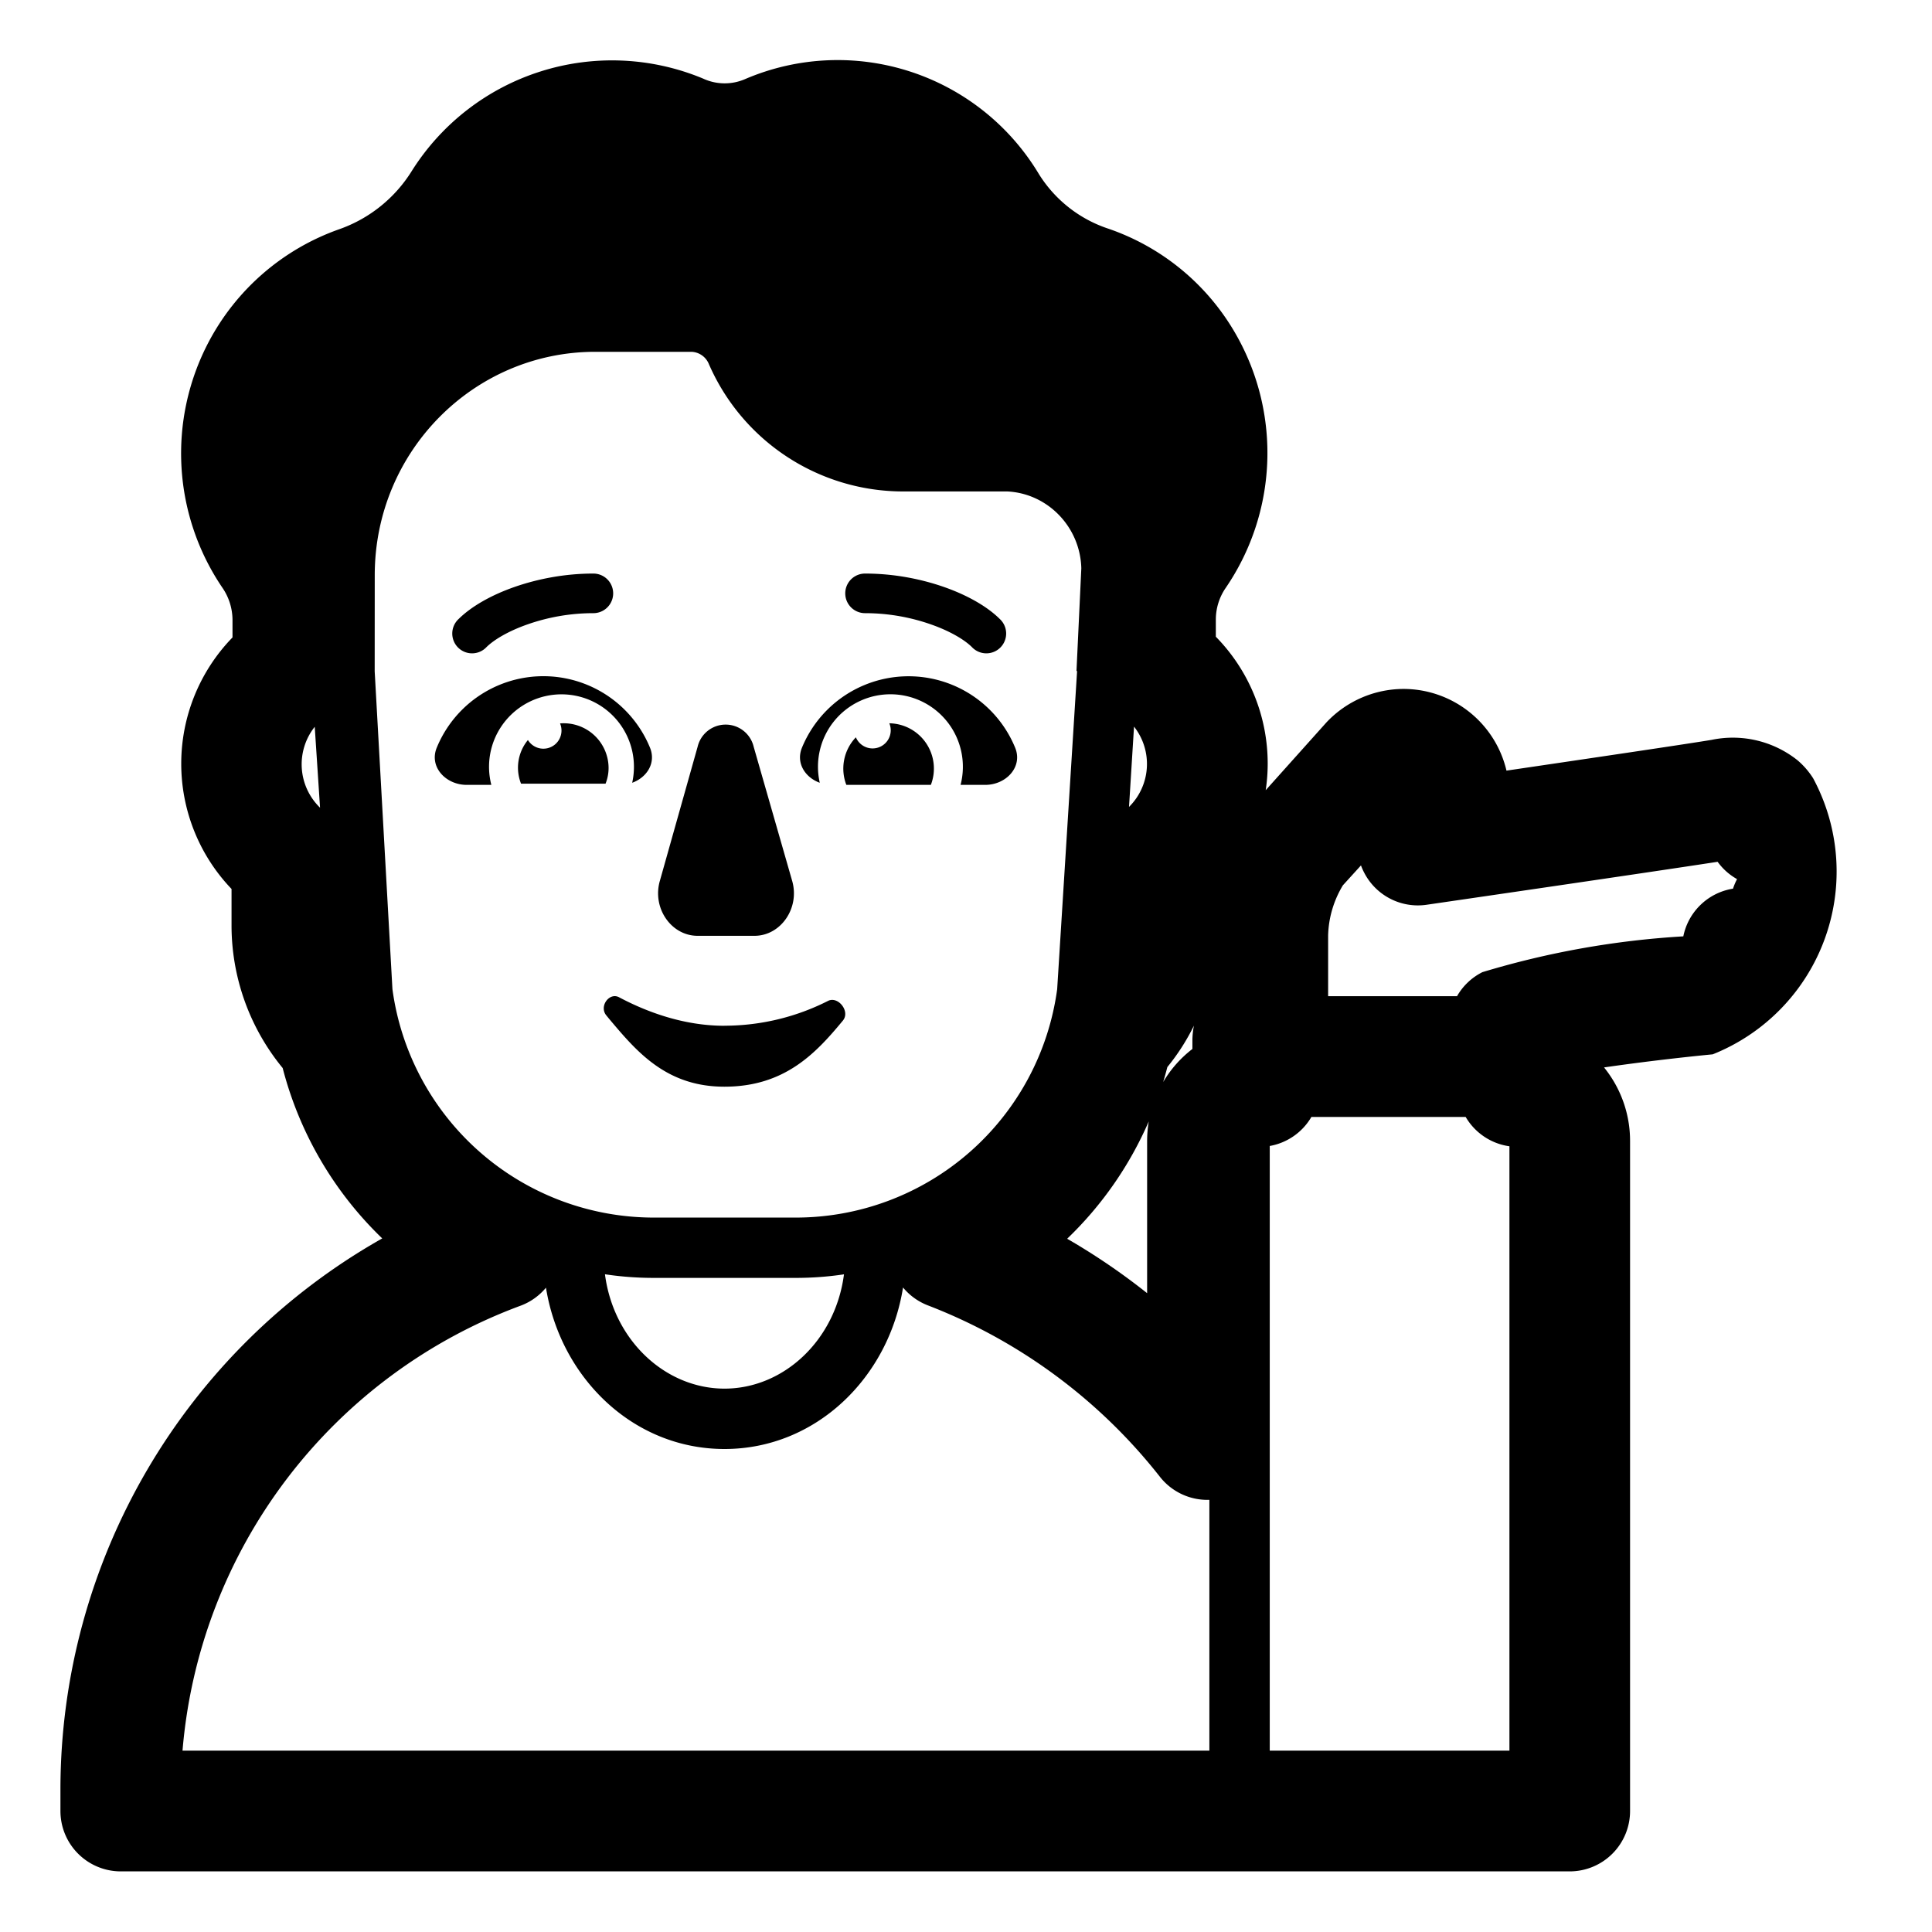 <svg xmlns="http://www.w3.org/2000/svg" xmlns:xlink="http://www.w3.org/1999/xlink" width="32" height="32" viewBox="0 0 32 32"><g fill="currentColor"><path d="M8.058 10.718c.121-.119.354-.262.676-.375a3.3 3.3 0 0 1 1.094-.187a.328.328 0 1 0 0-.656c-.477 0-.93.09-1.312.224c-.376.132-.705.317-.918.527a.328.328 0 1 0 .46.467m8.04 0c-.12-.119-.354-.262-.676-.375a3.3 3.3 0 0 0-1.094-.187a.328.328 0 1 1 0-.656c.477 0 .93.09 1.312.224c.376.132.706.317.918.527a.328.328 0 1 1-.46.467m-5.167 3.866l.624-2.216a.477.477 0 0 1 .928 0l.636 2.216c.134.452-.184.916-.623.916h-.941c-.44 0-.758-.464-.624-.916m1.067 2.406c-.677 0-1.29-.231-1.744-.472c-.163-.087-.337.152-.21.302l.045.055c.454.54.944 1.124 1.909 1.124c.998 0 1.514-.552 1.963-1.095c.126-.153-.08-.41-.246-.326a3.8 3.8 0 0 1-1.717.411M8.138 13h-.409c-.344 0-.626-.297-.495-.616a1.909 1.909 0 0 1 3.532 0c.104.254-.053.494-.295.581q.029-.128.029-.265a1.2 1.2 0 1 0-2.362.3m7.772 0h.409c.345 0 .626-.297.495-.616a1.909 1.909 0 0 0-3.531 0c-.104.254.053.494.295.581A1.2 1.2 0 1 1 15.91 13"/><path d="M9.3 12.1a.3.3 0 0 1-.556.157a.72.72 0 0 0-.114.723h1.4a.7.7 0 0 0 .05-.265a.743.743 0 0 0-.804-.733a.3.3 0 0 1 .024.118m4.876.112a.3.3 0 1 0 .554-.232a.75.75 0 0 1 .688 1.02h-1.4a.75.75 0 0 1 .158-.788"/><path d="M2.001 30.996h24a1 1 0 0 0 .998-1.006V18.9a1.93 1.93 0 0 0-.431-1.22c.544-.079 1.2-.159 1.8-.217a3.26 3.26 0 0 0 1.664-4.571a1.3 1.3 0 0 0-.26-.3a1.72 1.72 0 0 0-1.42-.338c-.385.065-2.085.316-3.4.51a1.754 1.754 0 0 0-1.705-1.353a1.76 1.76 0 0 0-1.275.552l-1.008 1.125q.033-.22.033-.442a3 3 0 0 0-.859-2.1v-.284c0-.183.055-.363.157-.515a3.96 3.96 0 0 0 .181-4.2a3.88 3.88 0 0 0-2.12-1.76a2.15 2.15 0 0 1-1.15-.906a3.886 3.886 0 0 0-4.862-1.572a.85.85 0 0 1-.7-.008a3.92 3.92 0 0 0-4.823 1.53a2.32 2.32 0 0 1-1.2.965c-.935.329-1.71 1-2.17 1.878a3.96 3.96 0 0 0 .237 4.067a.95.95 0 0 1 .163.525v.292a3 3 0 0 0-.016 4.166v.592a3.72 3.72 0 0 0 .847 2.374a6 6 0 0 0 1.649 2.822a10.49 10.49 0 0 0-5.33 9.1v.384a1 1 0 0 0 1 1m23-2h-3.97V18.981a1 1 0 0 0 .69-.481h2.555a1 1 0 0 0 .725.486zM21.998 16.5v-1.004c.007-.294.092-.58.244-.832l.3-.33q.02.056.048.11a1 1 0 0 0 1.037.542s3.67-.534 4.822-.712q.13.179.322.287a1 1 0 0 0-.067.158a1 1 0 0 0-.823.79a14.4 14.4 0 0 0-3.328.593a1 1 0 0 0-.42.398zM3.023 28.996a8.62 8.62 0 0 1 5.609-7.373a1 1 0 0 0 .411-.295C9.283 22.818 10.485 24 12 24c1.516 0 2.72-1.183 2.957-2.675a1 1 0 0 0 .411.296a9 9 0 0 1 3.842 2.837a1 1 0 0 0 .821.384v4.154zm6.998-7.89q.398.06.812.06h2.345q.408 0 .801-.059C13.836 22.207 12.974 23 12 23s-1.837-.794-1.98-1.894m8.68-7.74l.083-1.331a1 1 0 0 1-.084 1.331M5.213 12.038l.088 1.34a1 1 0 0 1-.088-1.34M19 21.419q-.628-.499-1.322-.9v-.004a6 6 0 0 0 1.349-1.941a2 2 0 0 0-.027.328zm.266-3.497q.037-.123.069-.248q.259-.317.44-.686a1.3 1.3 0 0 0-.025.258v.128c-.195.15-.36.336-.484.548M6.207 9.527c0-2.05 1.64-3.7 3.653-3.7h1.582c.13 0 .25.08.3.205l.004.01l.004.008a3.51 3.51 0 0 0 3.206 2.09h1.729c.67.033 1.208.59 1.225 1.273l-.08 1.7l.01.002l-.33 5.27a4.37 4.37 0 0 1-4.333 3.782h-2.344A4.37 4.37 0 0 1 6.5 16.384l-.294-5.264z"/></g></svg>